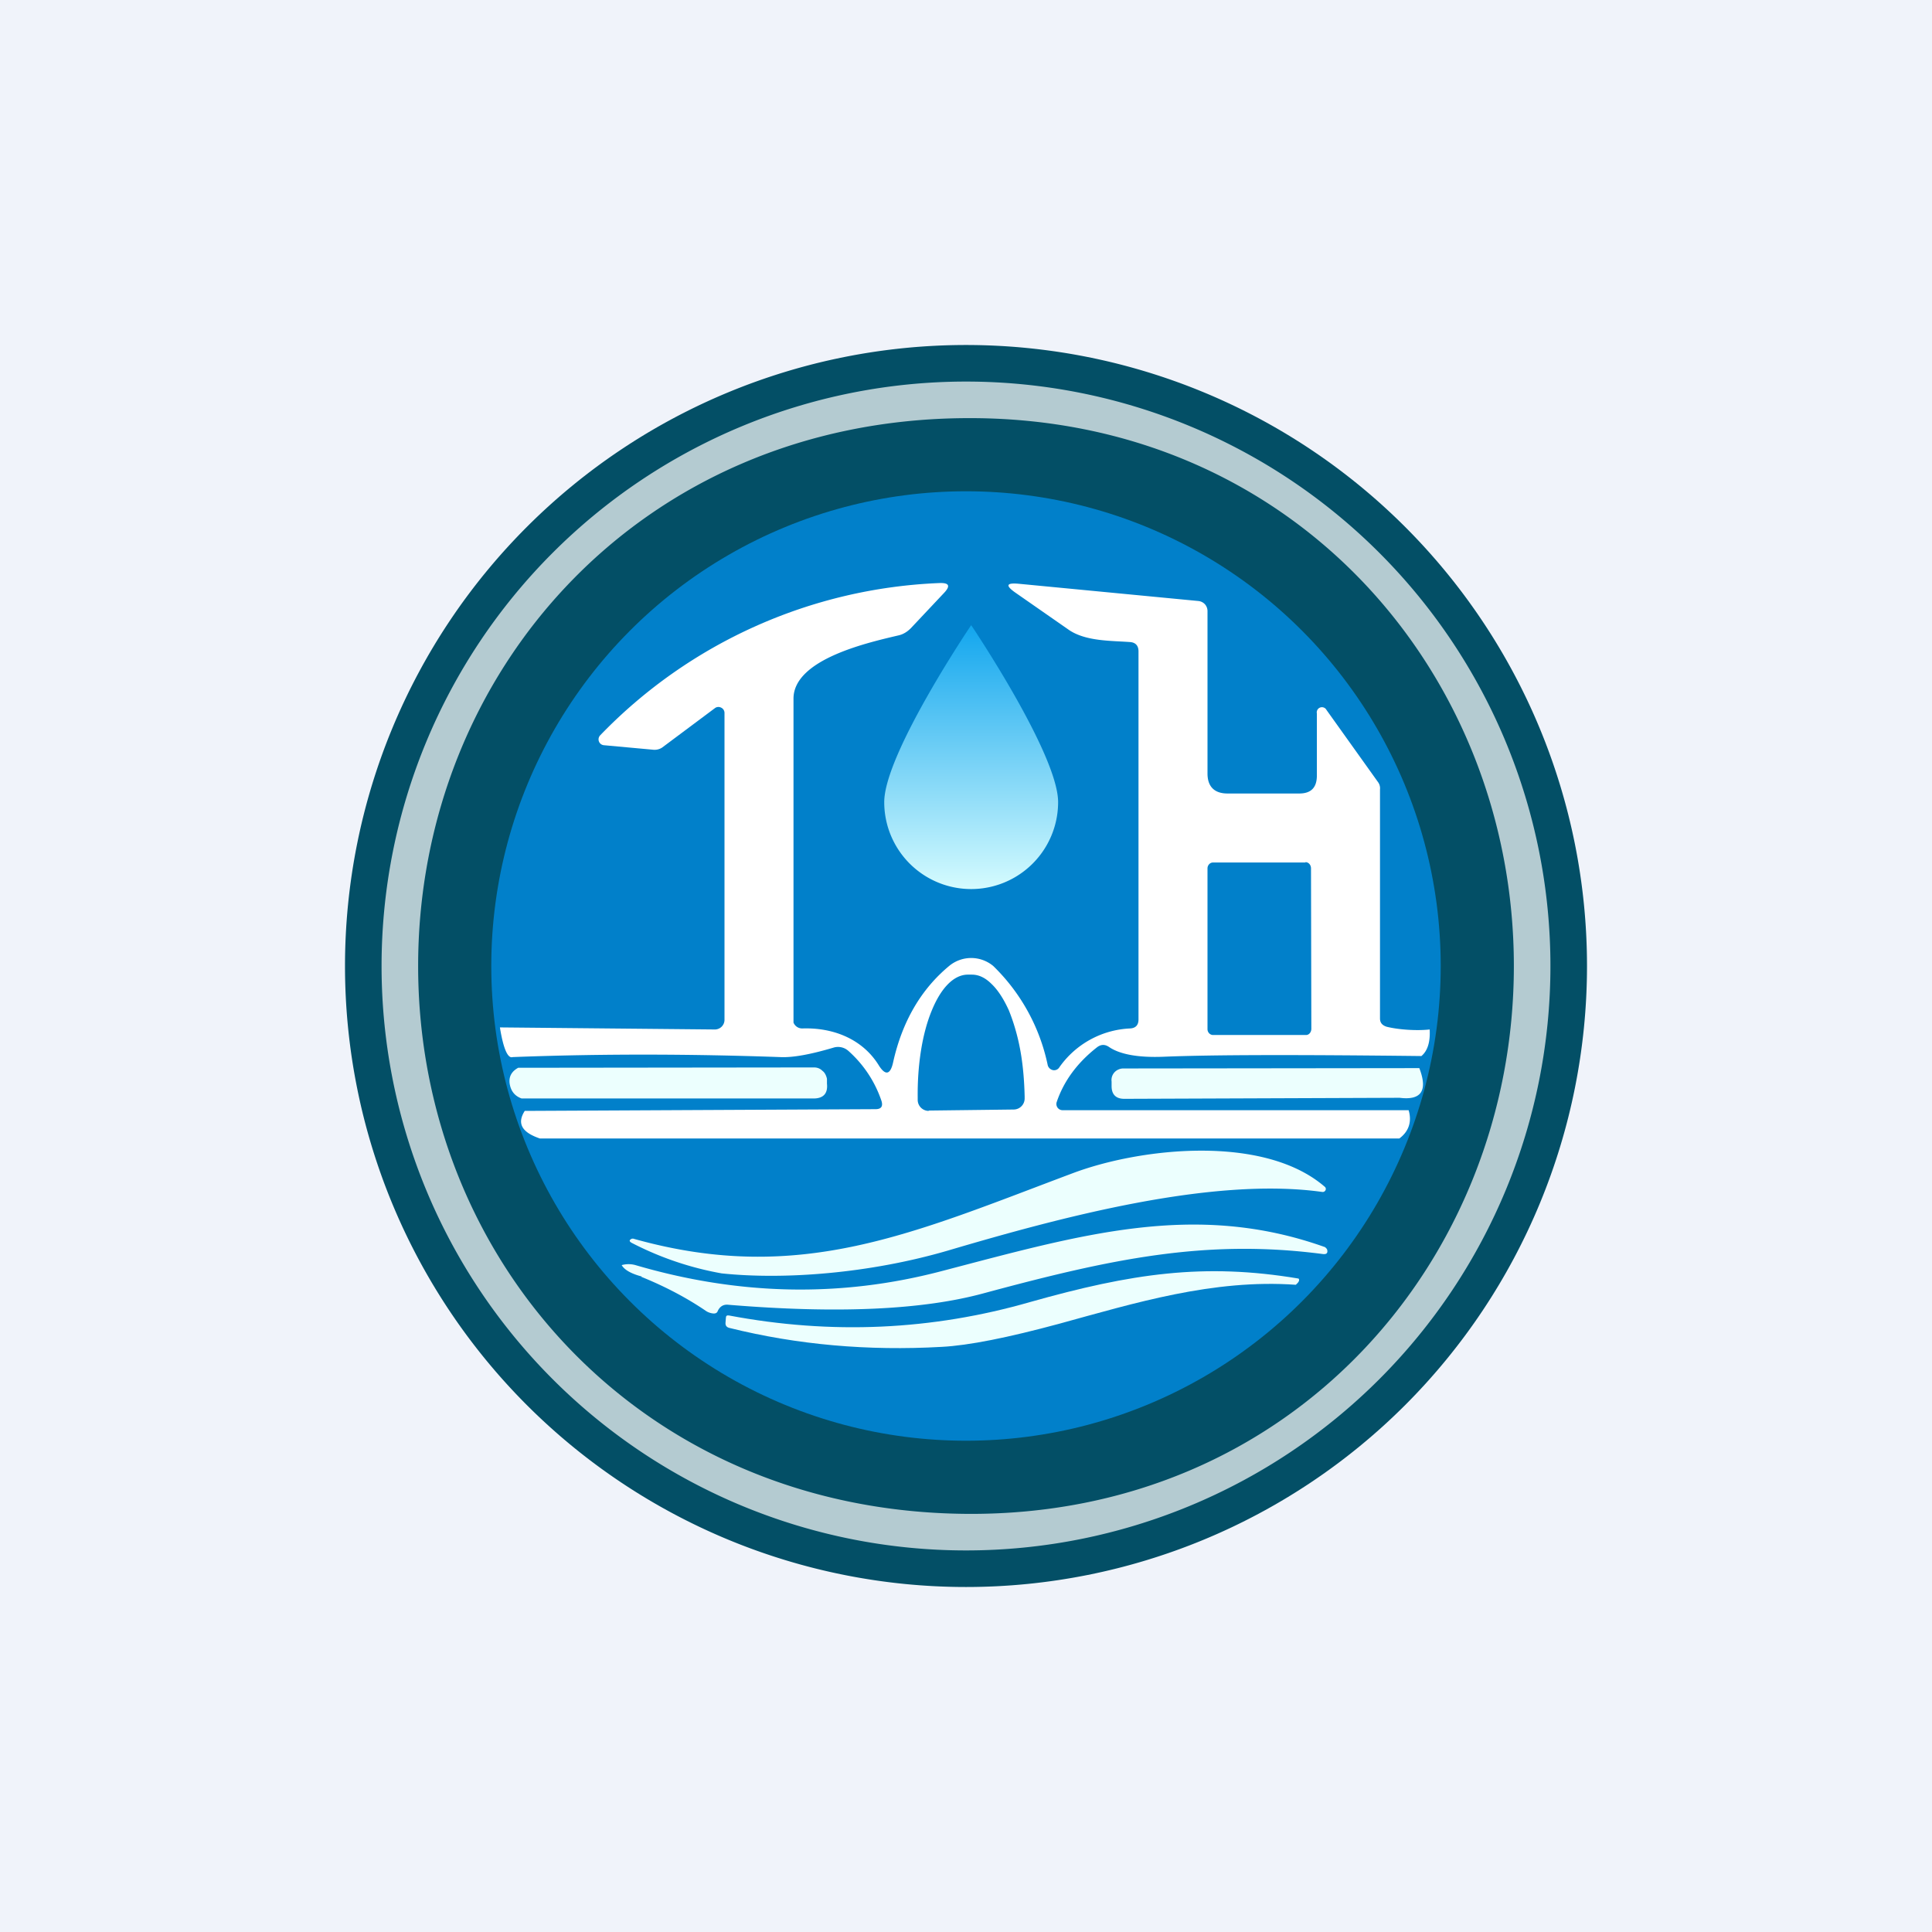 <!-- by TradingView --><svg width="56" height="56" viewBox="0 0 56 56" xmlns="http://www.w3.org/2000/svg"><path fill="#F0F3FA" d="M0 0h56v56H0z"/><path d="M46 28a18 18 0 1 1-36 0 18 18 0 0 1 36 0Z" fill="#034F66"/><circle cx="28" cy="28" fill="#0180CA" r="13.76"/><path d="M41.44 29.84c.02.36-.06.62-.24.77-3.52-.04-6.01-.04-7.47.02-.74.03-1.27-.07-1.58-.28-.13-.09-.25-.08-.37.02-.57.45-.95.98-1.15 1.57a.18.18 0 0 0 .17.24h10.03c.1.34 0 .62-.27.82H15.65c-.53-.18-.67-.44-.44-.8l10.17-.05c.16 0 .22-.08.17-.24a3.38 3.38 0 0 0-.96-1.45.45.45 0 0 0-.41-.1c-.67.2-1.2.3-1.57.28-2.56-.09-5.14-.1-7.75 0-.14.05-.27-.24-.37-.86l6.23.06a.28.28 0 0 0 .28-.28v-8.9a.17.17 0 0 0-.1-.15.17.17 0 0 0-.17.01l-1.54 1.15a.4.4 0 0 1-.27.06l-1.42-.13a.17.17 0 0 1-.1-.29 14.47 14.47 0 0 1 9.83-4.41c.28-.01.33.08.13.29l-.96 1.02c-.1.1-.22.18-.37.21-.84.2-3.03.68-3.03 1.83V29.64a.27.27 0 0 0 .26.17c.91-.03 1.74.32 2.2 1.05.2.33.35.3.43-.08.26-1.16.8-2.1 1.62-2.78a1 1 0 0 1 1.28 0 5.6 5.6 0 0 1 1.58 2.88.2.2 0 0 0 .16.14.18.18 0 0 0 .18-.09 2.65 2.65 0 0 1 2.05-1.12c.16-.01.24-.1.24-.26V18.88c0-.17-.09-.26-.25-.27-.55-.04-1.26-.02-1.75-.34l-1.58-1.1c-.28-.2-.25-.28.1-.25l5.21.5a.3.3 0 0 1 .2.1.3.3 0 0 1 .07.2v4.7c0 .38.2.58.58.58h2.08c.34 0 .51-.17.51-.52v-1.8a.15.15 0 0 1 .28-.1l1.5 2.1a.3.3 0 0 1 .05.2v6.64c0 .13.07.2.19.24.36.09.89.12 1.25.08Z" fill="#fff"/><path d="M37.84 25h-2.68c-.09 0-.16.08-.16.17v4.66c0 .1.08.17.16.17h2.7c.08 0 .15-.08.15-.18L38 25.17c0-.1-.07-.18-.16-.18ZM26.92 32.2a.32.32 0 0 1-.32-.32v-.07c-.01-.94.13-1.84.4-2.5.27-.67.64-1.05 1.04-1.06h.13c.2 0 .39.09.57.27.18.17.35.43.5.76.13.32.25.71.33 1.14.08.43.12.9.13 1.36v.06a.32.32 0 0 1-.31.32l-2.47.03Z" fill="#0180CA"/><path d="m15.02 30.95 8.57-.01c.1 0 .18.03.25.1.07.05.11.14.13.23v.14c.03.28-.1.43-.39.43h-8.46c-.2-.07-.32-.22-.35-.45-.02-.2.07-.34.25-.44ZM41.14 30.96c.25.65.06.94-.57.86l-7.98.03c-.25 0-.37-.13-.37-.37v-.13a.33.33 0 0 1 .2-.35.33.33 0 0 1 .13-.03l8.59-.01ZM38.33 34.55c-3.2-.45-7.61.74-10.86 1.7-2.26.66-4.73.85-6.55.66a9.13 9.13 0 0 1-2.6-.88c-.06-.03-.08-.06-.06-.09l.04-.03a.11.11 0 0 1 .08 0c4.82 1.35 8.11-.18 12.73-1.91 1.95-.73 5.52-1.13 7.29.4a.08.08 0 0 1 .02.1.09.09 0 0 1-.09.05Z" fill="#ECFFFE"/><path d="M18.6 37c-.3-.08-.5-.19-.58-.33a.74.74 0 0 1 .4 0c3 .88 5.94.94 8.85.18 4.06-1.06 7.36-2.05 11.14-.7l.04.04a.1.1 0 0 1 .02.04c.02.09-.02.13-.12.12-3.42-.45-6.18.15-9.85 1.14-1.77.48-4.23.59-7.38.33-.15-.02-.26.05-.32.19-.02.05-.07.07-.14.06a.48.48 0 0 1-.18-.06c-.57-.39-1.2-.72-1.89-1Z" fill="#ECFFFE"/><path d="M37.64 37.06c.04.05 0 .11-.08.18-2.4-.17-4.67.53-6.86 1.13-1.48.4-2.62.63-3.41.67-2.13.12-4.18-.06-6.15-.55-.08-.02-.12-.07-.11-.16l.01-.13c0-.06.03-.08.09-.07 2.97.56 5.88.43 8.73-.39 2.94-.83 5.04-1.14 7.78-.68Z" fill="#ECFFFE"/><path fill-rule="evenodd" d="M28 43.88c9.45.08 15.88-7.37 15.88-15.88 0-8.51-6.43-15.94-15.88-15.88-9.45.05-15.88 7.37-15.88 15.88 0 8.51 6.43 15.8 15.88 15.88Zm0 1.06a16.94 16.94 0 1 0 0-33.88 16.94 16.94 0 0 0 0 33.88Z" fill="#fff" fill-opacity=".7"/><path d="M30.67 23.25a2.52 2.52 0 0 1-5.04 0c0-1.4 2.52-5.13 2.52-5.13s2.52 3.74 2.52 5.13Z" fill="url(#a)"/><defs><linearGradient id="a" x1="28.15" y1="18.12" x2="28.15" y2="25.77" gradientUnits="userSpaceOnUse"><stop stop-color="#12A6EE"/><stop offset="1" stop-color="#D5FBFE"/></linearGradient></defs></svg>